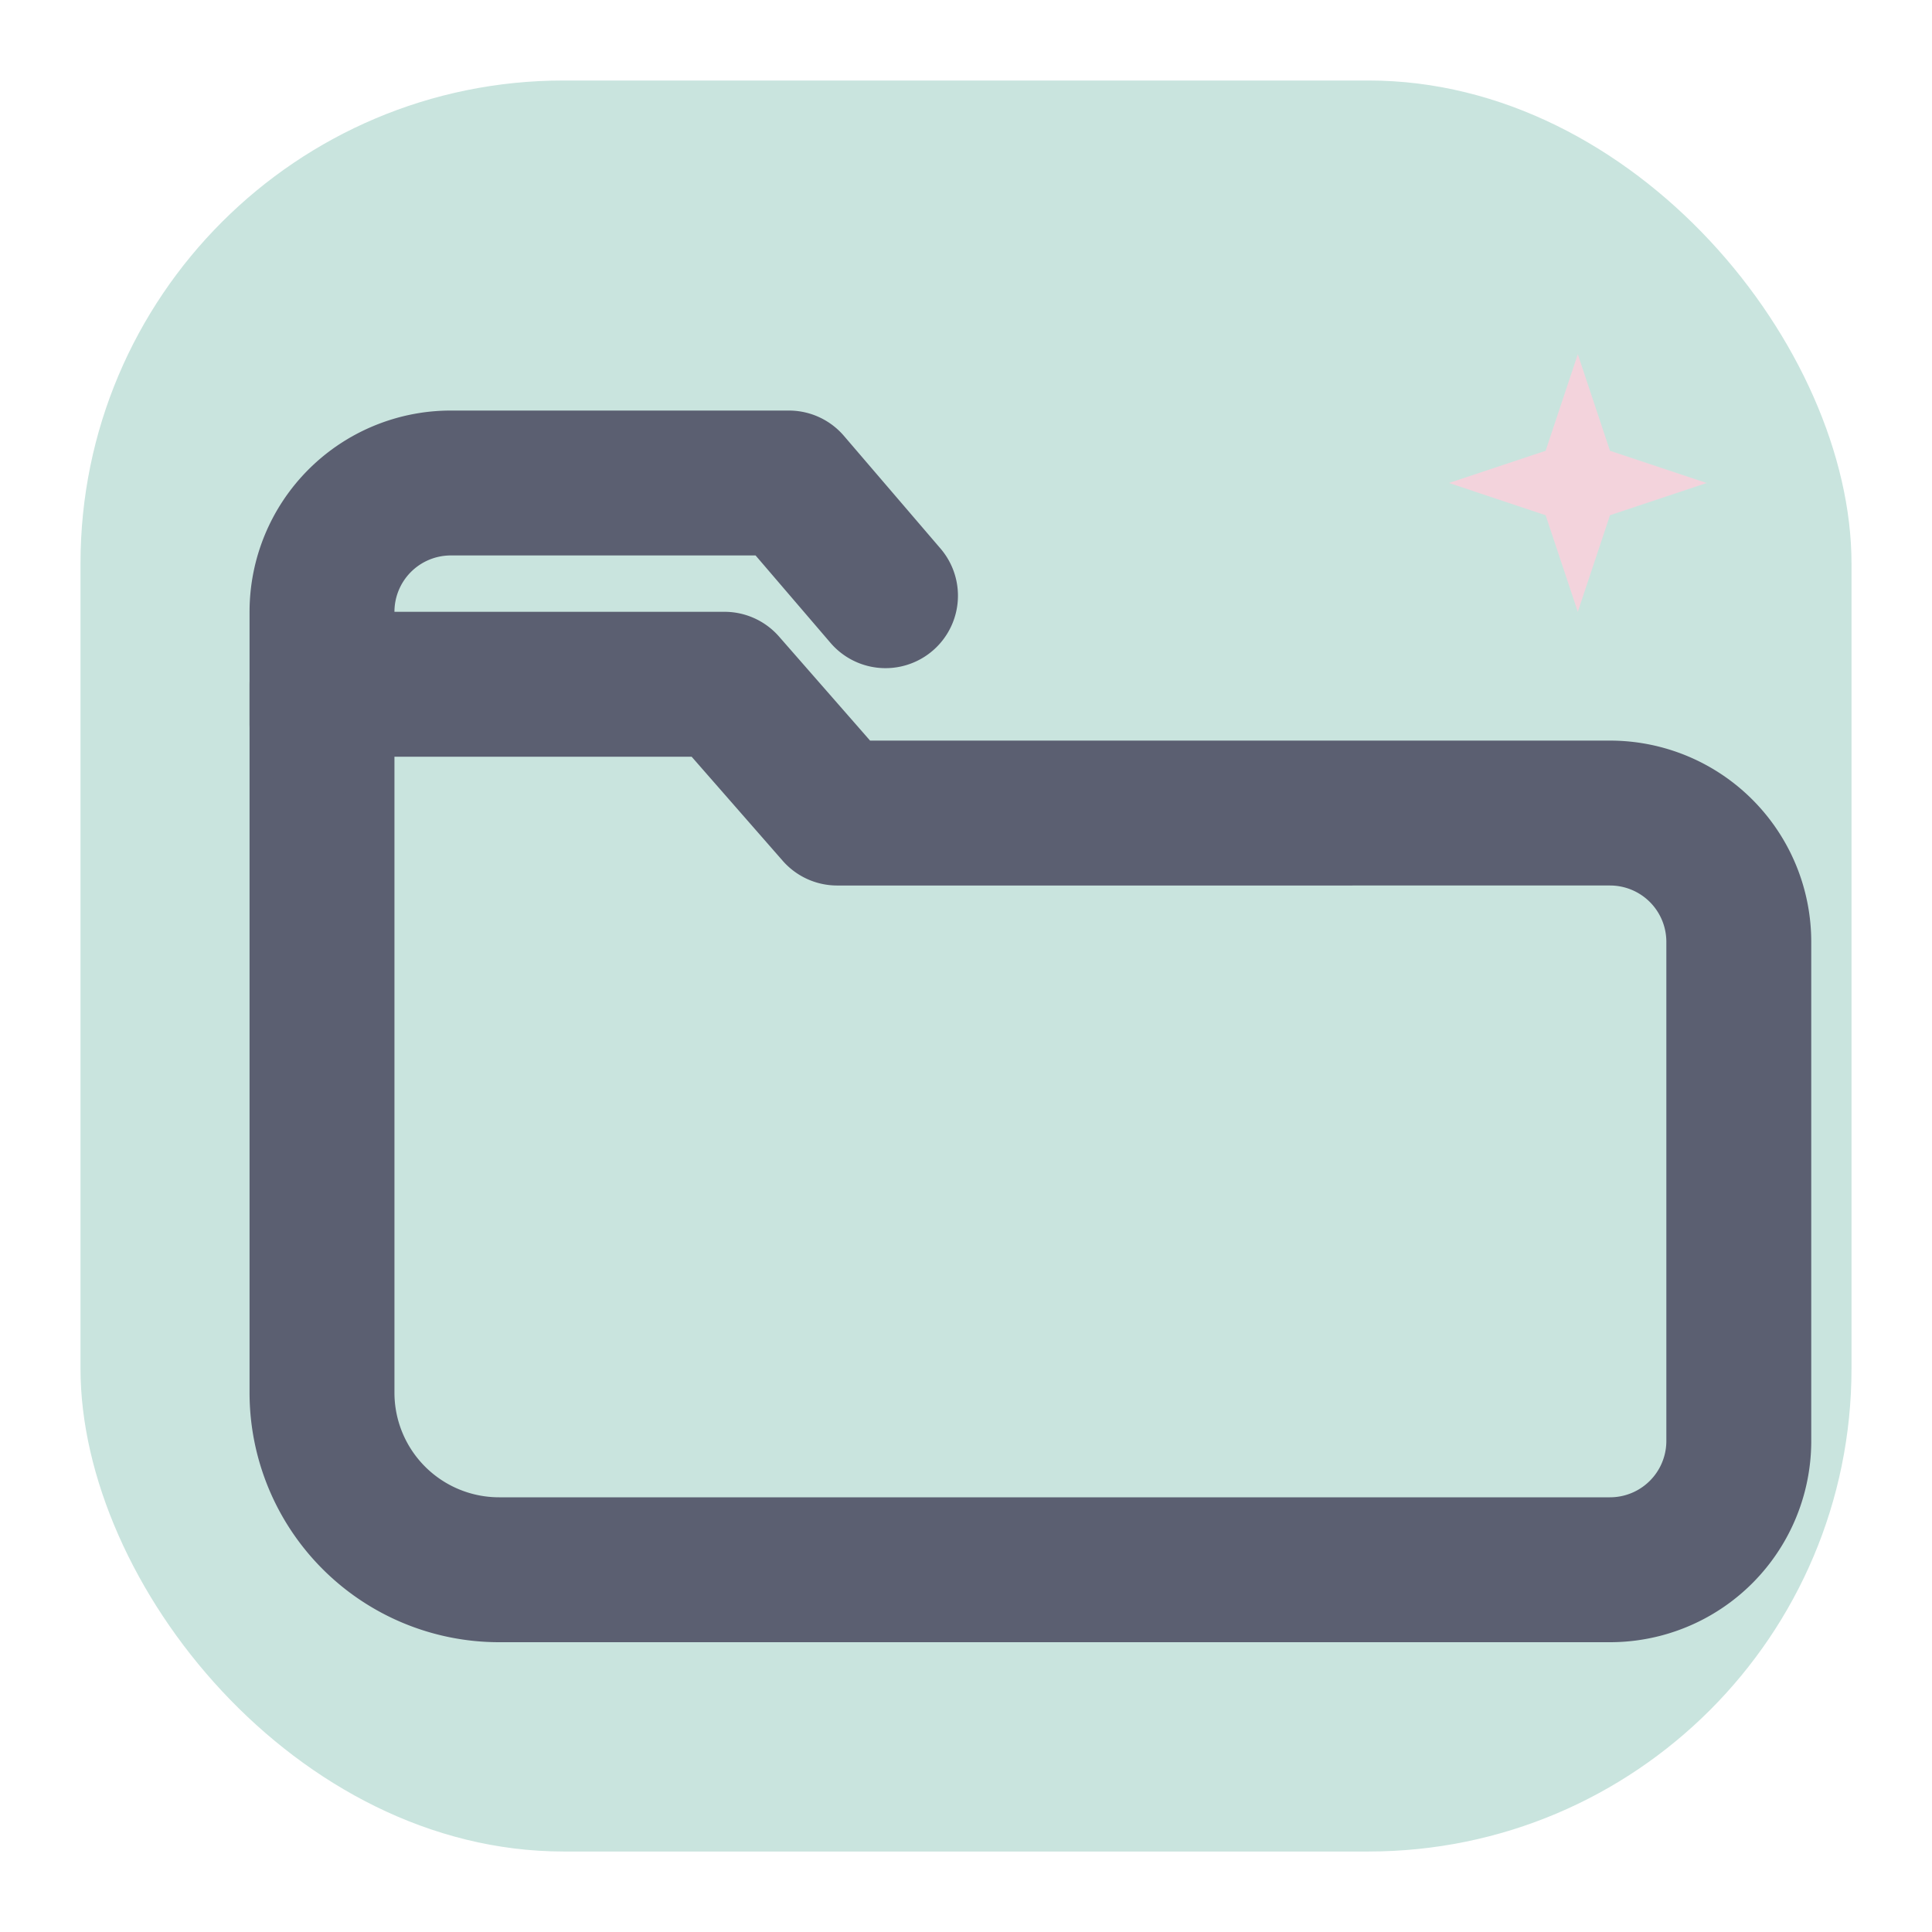 <svg xmlns="http://www.w3.org/2000/svg" width="24" height="24" viewBox="0 0 24 24">
  <rect x="1" y="1" width="22" height="22" rx="6" ry="6" fill="#C9E4DE" />
  <g fill="none" stroke="#5B5F71" stroke-width="1.8" stroke-linecap="round" stroke-linejoin="round">
    
  <path d="M4 8.5h5l1.4 1.6H20a1.6 1.6 0 0 1 1.6 1.6v6.2A1.6 1.6 0 0 1 20 19.5H6.2A2.2 2.2 0 0 1 4 17.3z" fill="#C9E4DE"/>
  <path d="M4 9V7.6A1.6 1.6 0 0 1 5.6 6h4.2l1.2 1.4" />

  </g>
  
  <g opacity="0.9">
    <path d="M18 6 l1.2-0.4 l0.4-1.2 l0.4 1.2 L21.2 6 l-1.2 0.4 l-0.4 1.2 l-0.4-1.2 z"
      fill="#F7D1DC"/>
  </g>

</svg>